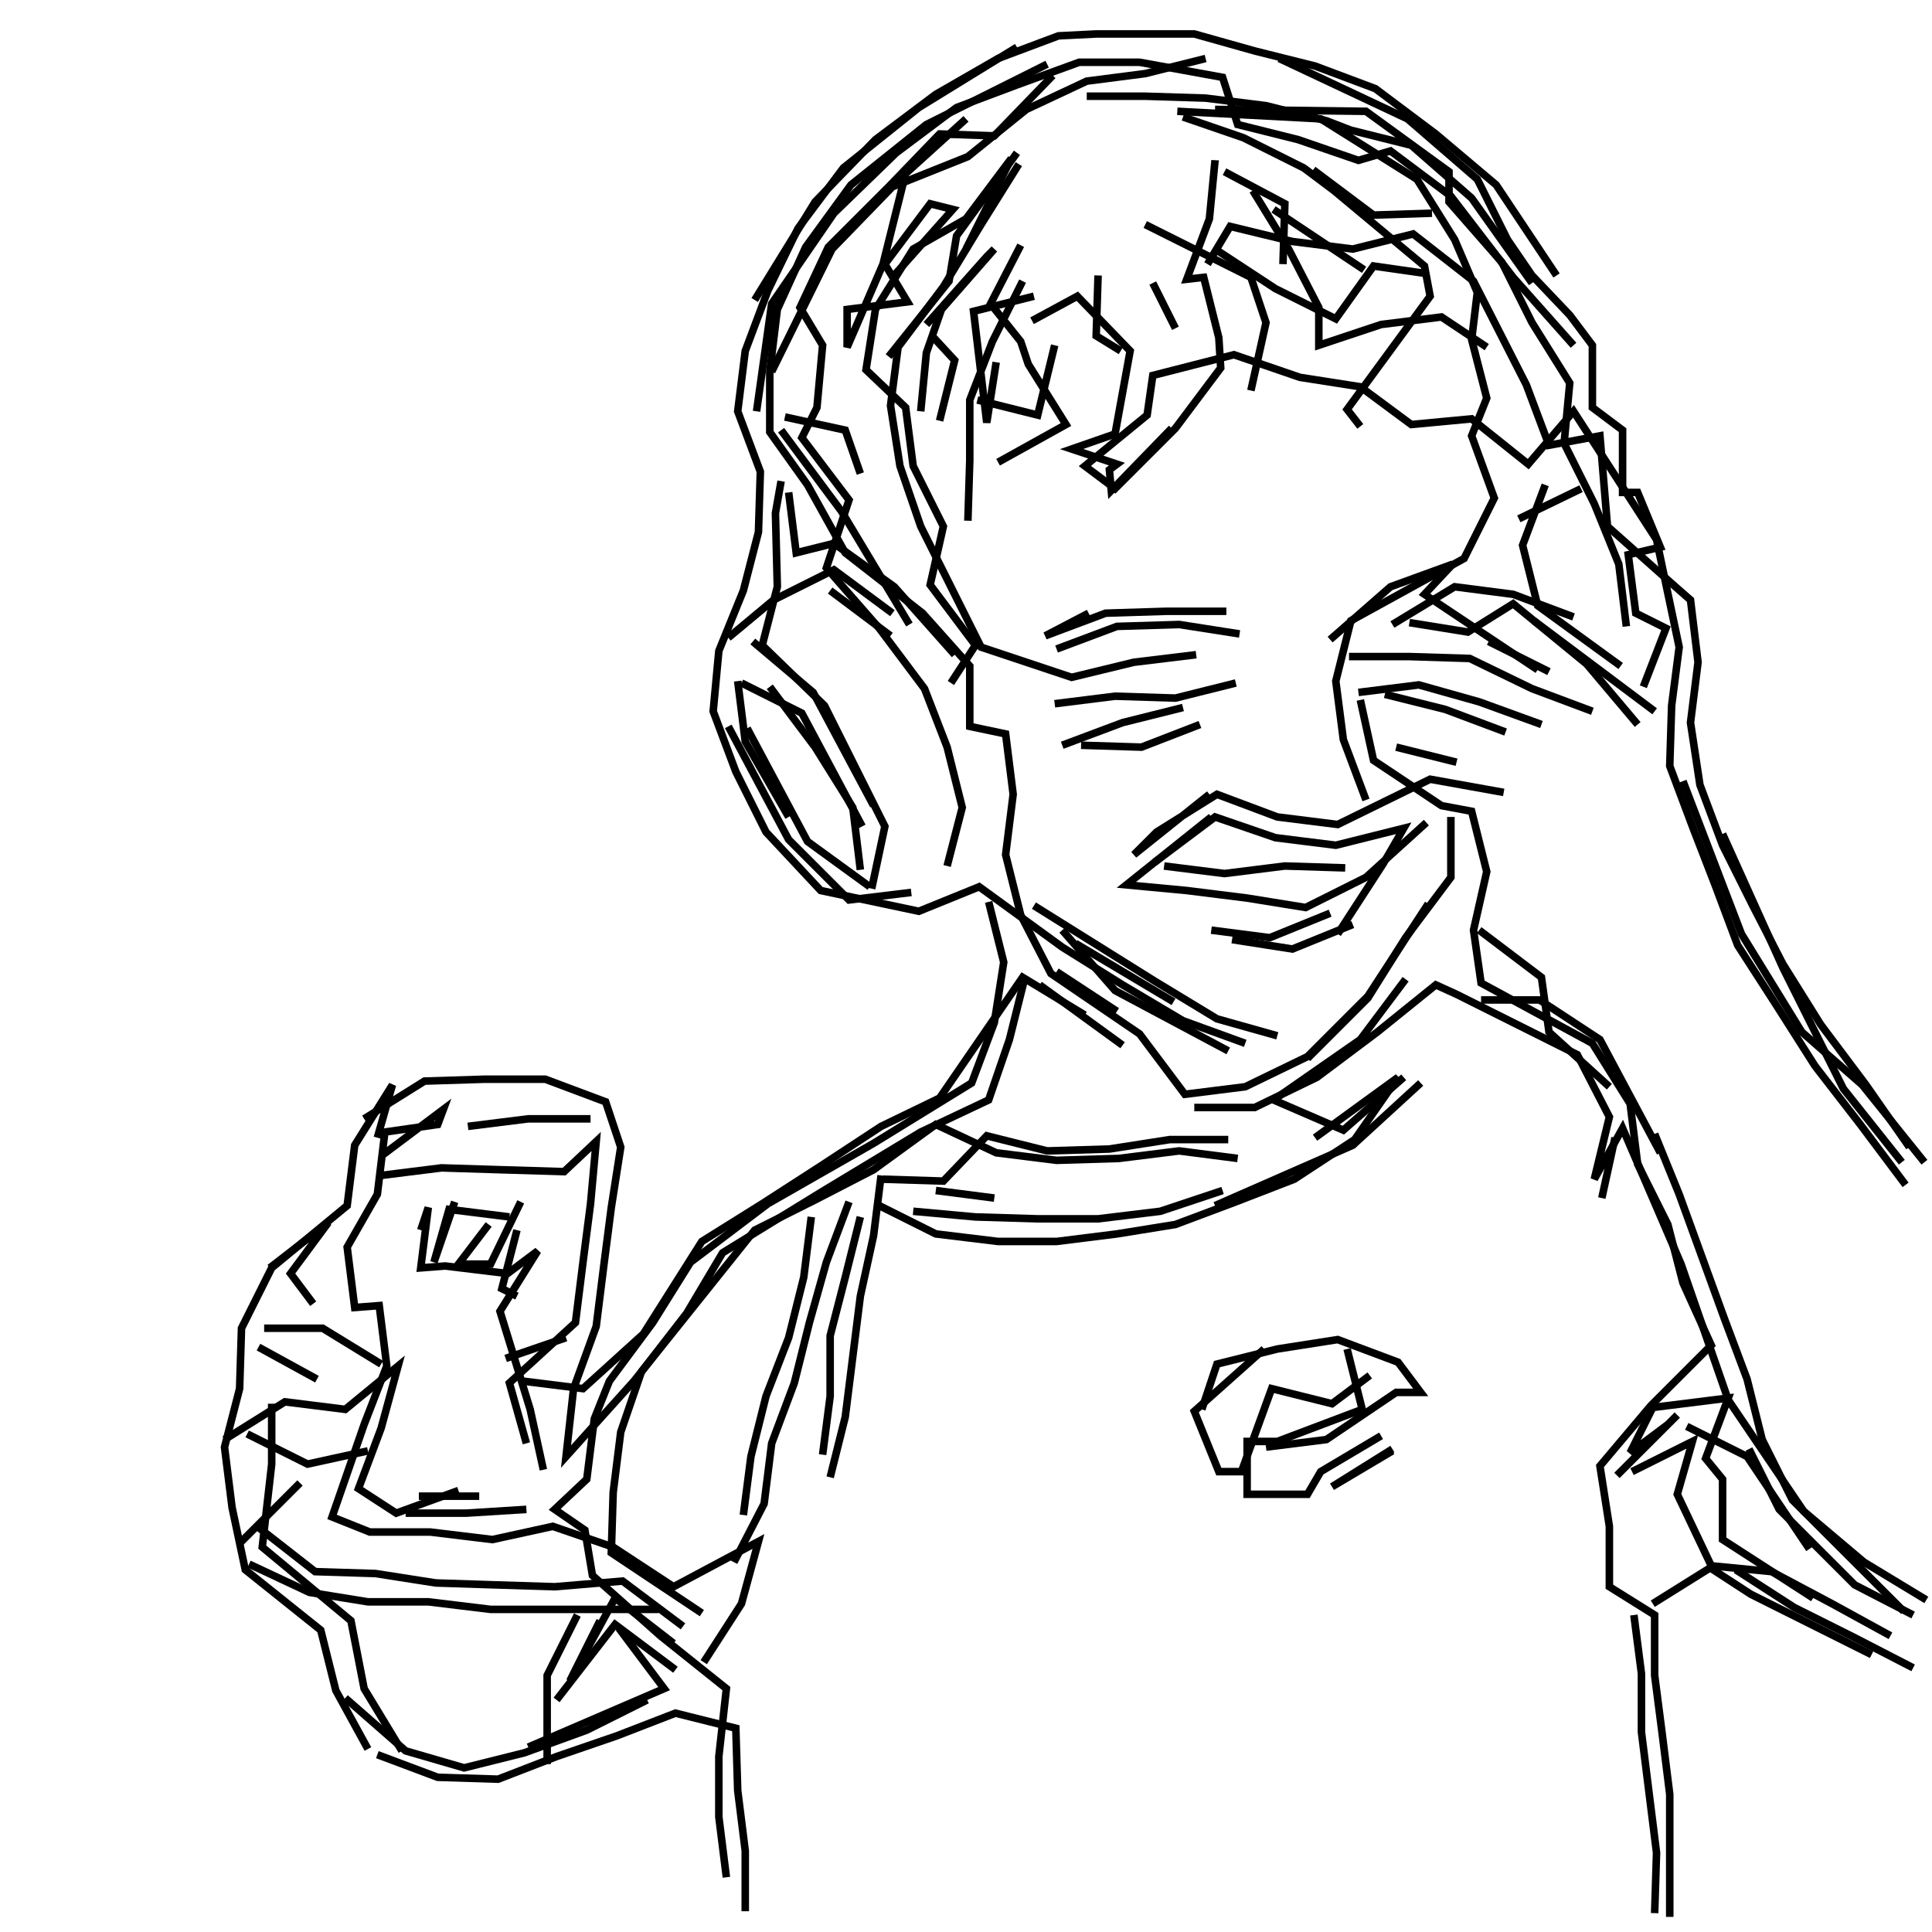 <svg xmlns="http://www.w3.org/2000/svg" width="512mm" height="512mm" viewBox="0 0 512 512" version="1.1"><polyline points="269.5,12.5,243.5,28.5,223.5,44.5,211.5,60.5,203.5,77.0,197.5,93.0,195.5,109.0,201.5,125.0,201.0,141.0,197.0,156.5,190.5,172.5,189.0,188.5,195.0,204.5,203.0,220.5,217.5,236.0,243.5,241.5,259.5,235.0,281.5,251.0,297.5,261.0,313.5,270.5,330.0,276.5" stroke="black" stroke-width="2" fill="none" />
<polyline points="316.5,293.5,332.5,293.5,349.0,285.5,365.0,273.5,380.5,261.0,386.0,263.5,418.0,279.5,426.5,296.0,422.5,312.5,430.0,299.0,445.5,335.0,458.0,371.0,478.0,400.5,494.0,414.0,510.5,424.0" stroke="black" stroke-width="2" fill="none" />
<polyline points="507.0,442.0,491.5,434.0,475.5,426.0,460.0,416.0" stroke="black" stroke-width="2" fill="none" />
<polyline points="479.5,410.5,463.0,386.0,447.0,378.0" stroke="black" stroke-width="2" fill="none" />
<polyline points="463.5,384.0,471.5,400.0,491.5,420.0,507.0,428.0" stroke="black" stroke-width="2" fill="none" />
<polyline points="501.0,433.5,485.5,425.0,469.5,416.5,454.0,415.0,438.0,425.0" stroke="black" stroke-width="2" fill="none" />
<polyline points="433.0,428.0,435.0,443.5,435.0,459.0,437.0,475.0,439.0,491.0,438.5,507.0" stroke="black" stroke-width="2" fill="none" />
<polyline points="496.0,438.5,464.0,422.5,454.0,416.0,444.5,396.0,448.5,382.0,432.5,390.0" stroke="black" stroke-width="2" fill="none" />
<polyline points="428.5,391.0,444.5,375.0,442.0,377.5,432.0,385.0,438.0,373.0,458.0,370.5,452.0,386.5,456.5,392.0,456.5,408.0,480.5,423.5" stroke="black" stroke-width="2" fill="none" />
<polyline points="504.0,308.0,488.5,288.5,472.5,256.5,456.5,221.0" stroke="black" stroke-width="2" fill="none" />
<polyline points="446.0,207.0,461.5,247.5,477.5,273.5,493.5,287.5,510.0,308.0" stroke="black" stroke-width="2" fill="none" />
<polyline points="440.0,305.5,424.0,275.5,408.0,265.0,392.5,265.0" stroke="black" stroke-width="2" fill="none" />
<polyline points="392.0,246.5,408.5,259.0,410.5,273.5,426.5,288.0" stroke="black" stroke-width="2" fill="none" />
<polyline points="428.0,301.5,424.5,317.5" stroke="black" stroke-width="2" fill="none" />
<polyline points="438.5,300.5,445.0,316.5,451.0,333.0,457.0,349.5,463.0,365.5,467.0,381.5,475.0,397.5,489.0,411.5,504.5,427.0" stroke="black" stroke-width="2" fill="none" />
<polyline points="505.0,314.0,493.0,298.0,481.0,282.5,470.5,266.0,460.5,250.5,454.5,234.5,448.5,219.0,442.5,203.0,443.0,187.0,445.0,171.5,439.0,143.0,417.0,109.0,405.0,123.0,390.0,111.0,374.0,112.5,360.5,102.5,344.5,100.0,327.0,94.0,305.5,99.5,304.0,110.0,287.5,123.5,295.5,129.5,311.5,113.5,323.5,97.5,323.0,89.5,319.0,73.5,314.5,74.0,320.5,58.0,322.0,42.5,322.0,43.0" stroke="black" stroke-width="2" fill="none" />
<polyline points="324.5,45.5,340.5,54.0,340.0,70.0" stroke="black" stroke-width="2" fill="none" />
<polyline points="337.5,55.5,361.5,71.5" stroke="black" stroke-width="2" fill="none" />
<polyline points="379.5,56.5,364.0,57.0,348.0,45.0" stroke="black" stroke-width="2" fill="none" />
<polyline points="332.0,50.5,341.5,66.0,349.5,81.5,349.5,91.5,366.0,86.0,382.0,84.0,394.0,92.0" stroke="black" stroke-width="2" fill="none" />
<polyline points="378.0,72.5,364.0,70.5,354.0,84.5,338.0,76.5,322.0,66.0" stroke="black" stroke-width="2" fill="none" />
<polyline points="320.0,70.0,326.0,60.0,342.5,64.0,358.5,66.0,374.5,62.0,390.5,74.5,404.5,102.0,410.5,118.0,424.0,115.5,426.0,139.5,444.0,155.5,448.0,159.0,450.0,175.5,448.0,191.5,450.5,208.0,456.5,224.0,464.5,240.0,472.5,255.5,482.5,271.5,494.5,287.5,506.0,304.0" stroke="black" stroke-width="2" fill="none" />
<polyline points="376.5,287.0,358.5,303.5,322.0,319.5" stroke="black" stroke-width="2" fill="none" />
<polyline points="324.0,315.5,307.5,321.0,291.0,323.0,275.0,323.0,258.5,322.5,242.0,321.0" stroke="black" stroke-width="2" fill="none" />
<polyline points="248.0,315.5,263.5,317.5" stroke="black" stroke-width="2" fill="none" />
<polyline points="234.0,312.5,250.0,313.0,261.5,301.0,277.5,305.0,294.0,304.5,310.0,302.0,325.5,302.0" stroke="black" stroke-width="2" fill="none" />
<polyline points="326.5,249.0,342.5,251.5,358.5,245.0" stroke="black" stroke-width="2" fill="none" />
<polyline points="352.5,242.0,336.5,248.5,321.0,246.5" stroke="black" stroke-width="2" fill="none" />
<polyline points="308.5,229.5,324.5,231.5,340.5,229.5,356.5,230.0" stroke="black" stroke-width="2" fill="none" />
<polyline points="354.5,247.5,366.5,229.0,372.0,219.5,354.0,224.0,338.0,222.0,322.0,216.5,306.0,228.5" stroke="black" stroke-width="2" fill="none" />
<polyline points="321.0,216.5,298.5,234.5,314.5,236.0,330.5,238.0,346.0,240.5,362.0,232.5,378.0,218.0" stroke="black" stroke-width="2" fill="none" />
<polyline points="384.5,216.5,384.5,232.5,372.5,248.5,362.5,264.5,346.5,280.5" stroke="black" stroke-width="2" fill="none" />
<polyline points="338.5,274.5,322.5,270.0,306.0,260.0,290.0,250.0,274.0,240.0" stroke="black" stroke-width="2" fill="none" />
<polyline points="281.5,246.5,295.5,262.5,325.5,278.5" stroke="black" stroke-width="2" fill="none" />
<polyline points="296.0,268.0,280.0,257.5" stroke="black" stroke-width="2" fill="none" />
<polyline points="275.5,261.0,297.5,277.0" stroke="black" stroke-width="2" fill="none" />
<polyline points="287.5,269.0,271.0,259.0,249.0,291.0,233.5,298.5,217.5,309.0,202.0,319.0,186.0,329.0,170.5,353.5,154.5,368.0,138.5,366.0" stroke="black" stroke-width="2" fill="none" />
<polyline points="134.0,360.0,150.0,354.5" stroke="black" stroke-width="2" fill="none" />
<polyline points="139.5,382.5,135.0,366.5,152.5,350.5,154.5,334.5,156.5,319.0,158.0,302.5,149.5,310.5,133.0,310.0,117.0,309.5,101.0,311.5" stroke="black" stroke-width="2" fill="none" />
<polyline points="101.5,306.0,117.5,294.0,116.0,298.0,102.0,300.0,100.0,316.5,92.0,330.5,94.0,346.5,100.5,346.0,102.5,362.0,96.5,377.5,88.0,402.0,98.0,406.0,114.0,406.0,130.5,408.0,146.5,404.5,162.5,410.0,178.5,420.5,201.0,408.5,196.5,425.0,186.5,440.5" stroke="black" stroke-width="2" fill="none" />
<polyline points="179.0,442.5,163.0,430.5,147.5,450.5" stroke="black" stroke-width="2" fill="none" />
<polyline points="140.0,463.0,176.0,447.5,164.0,431.5" stroke="black" stroke-width="2" fill="none" />
<polyline points="159.0,429.5,151.0,445.5,163.0,423.5,178.5,435.5" stroke="black" stroke-width="2" fill="none" />
<polyline points="171.5,450.5,155.5,458.5,139.0,464.5,123.0,468.5,107.5,464.0,91.5,450.0" stroke="black" stroke-width="2" fill="none" />
<polyline points="100.0,465.0,116.0,471.0,132.0,471.5,147.5,465.5,163.5,460.0,179.0,454.0,195.0,458.0,195.5,474.5,197.5,490.5,197.5,506.5" stroke="black" stroke-width="2" fill="none" />
<polyline points="181.0,431.0,165.0,419.0,147.0,420.5,131.0,420.0,115.5,419.5,99.5,417.0,83.5,416.5,67.5,404.0" stroke="black" stroke-width="2" fill="none" />
<polyline points="63.5,409.0,79.5,393.0" stroke="black" stroke-width="2" fill="none" />
<polyline points="65.5,380.0,81.5,388.0,97.5,384.5" stroke="black" stroke-width="2" fill="none" />
<polyline points="111.0,396.5,127.0,396.5" stroke="black" stroke-width="2" fill="none" />
<polyline points="144.0,389.5,140.5,373.5,132.5,347.5,142.5,331.5,134.5,337.5,118.0,335.5,111.5,336.0,113.5,320.0,111.5,326.0" stroke="black" stroke-width="2" fill="none" />
<polyline points="120.5,318.5,115.0,334.5,119.0,320.5,135.0,322.5" stroke="black" stroke-width="2" fill="none" />
<polyline points="137.0,326.0,133.0,341.5,137.0,343.5" stroke="black" stroke-width="2" fill="none" />
<polyline points="129.5,324.5,121.5,335.0,130.0,335.0,138.0,318.5" stroke="black" stroke-width="2" fill="none" />
<polyline points="124.0,298.5,140.0,296.5,156.5,296.5" stroke="black" stroke-width="2" fill="none" />
<polyline points="100.0,301.5,104.0,287.5,94.0,303.5,92.0,319.5,72.0,336.0,64.0,352.0,63.5,368.0,59.5,383.5,61.5,399.5,65.0,416.0,85.0,432.0,89.0,448.0,97.5,463.5" stroke="black" stroke-width="2" fill="none" />
<polyline points="66.0,414.5,82.0,422.0,97.5,424.5,113.5,424.5,130.0,426.5,146.5,426.5,174.5,426.5" stroke="black" stroke-width="2" fill="none" />
<polyline points="153.0,428.0,145.0,444.0,145.0,467.5" stroke="black" stroke-width="2" fill="none" />
<polyline points="139.5,400.0,123.5,401.0,107.5,401.0" stroke="black" stroke-width="2" fill="none" />
<polyline points="101.0,361.5,85.5,352.0,70.0,352.0" stroke="black" stroke-width="2" fill="none" />
<polyline points="68.5,357.0,84.0,365.5" stroke="black" stroke-width="2" fill="none" />
<polyline points="72.0,372.0,72.0,388.0,69.5,410.0,93.0,429.5,96.5,447.5,106.5,464.0" stroke="black" stroke-width="2" fill="none" />
<polyline points="121.5,395.0,105.0,401.0,95.0,394.5,101.0,378.5,105.5,362.0,91.5,373.5,75.5,371.5,59.5,381.5" stroke="black" stroke-width="2" fill="none" />
<polyline points="83.0,345.5,77.0,337.5,87.0,324.0,71.5,336.0" stroke="black" stroke-width="2" fill="none" />
<polyline points="96.5,296.5,112.5,286.5,128.5,286.0,144.5,286.0,160.5,292.0,164.5,304.0,162.0,320.0,160.0,335.5,158.0,351.5,152.0,368.0,150.0,386.0,168.0,366.0,184.0,346.0,200.0,326.0,216.0,318.0,231.5,310.0,248.0,298.0,264.0,305.5,280.0,307.5,296.5,307.0,312.5,305.0,328.0,307.0" stroke="black" stroke-width="2" fill="none" />
<polyline points="348.5,301.5,370.5,285.5,359.0,302.0,343.0,312.5,327.5,318.5,311.5,324.5,296.0,327.0,280.0,329.0,264.5,329.0,248.0,327.0,232.0,319.0" stroke="black" stroke-width="2" fill="none" />
<polyline points="228.0,322.5,224.0,338.5,220.0,354.0,220.0,370.0,218.0,385.5" stroke="black" stroke-width="2" fill="none" />
<polyline points="197.0,401.5,199.0,386.0,203.0,370.0,209.0,354.5,213.0,338.5,215.0,322.5" stroke="black" stroke-width="2" fill="none" />
<polyline points="225.0,318.5,219.0,334.5,214.5,350.5,210.5,366.5,204.5,382.5,202.5,398.5,194.5,414.0" stroke="black" stroke-width="2" fill="none" />
<polyline points="220.0,391.5,224.0,375.5,226.0,359.5,228.0,343.5,231.5,327.5,233.5,311.5" stroke="black" stroke-width="2" fill="none" />
<polyline points="271.5,259.5,267.5,275.5,262.0,291.5,244.0,300.0,217.5,316.0,191.5,332.0,182.0,348.0,170.0,363.5,164.5,379.5,162.5,395.5,162.0,411.5,186.0,427.5" stroke="black" stroke-width="2" fill="none" />
<polyline points="318.5,373.5,322.5,361.5,338.5,357.5,354.5,355.0,370.5,361.0,376.5,369.0,370.0,369.0,351.5,381.5,335.5,383.5" stroke="black" stroke-width="2" fill="none" />
<polyline points="335.0,357.5,316.5,374.0,323.0,390.0,329.0,390.0,337.0,368.0,353.0,372.0,363.0,364.5" stroke="black" stroke-width="2" fill="none" />
<polyline points="357.0,357.5,361.0,373.5,338.5,382.0,330.5,382.0,330.5,396.0,346.5,396.0,350.0,390.0,366.0,380.5" stroke="black" stroke-width="2" fill="none" />
<polyline points="369.0,384.0,353.0,394.0,369.0,384.5" stroke="black" stroke-width="2" fill="none" />
<polyline points="372.0,285.5,356.0,299.5,337.5,291.5,360.5,275.5,372.5,259.5" stroke="black" stroke-width="2" fill="none" />
<polyline points="386.0,202.0,370.0,198.0" stroke="black" stroke-width="2" fill="none" />
<polyline points="367.0,184.0,383.0,188.0,399.0,194.0" stroke="black" stroke-width="2" fill="none" />
<polyline points="410.5,178.0,394.5,170.0" stroke="black" stroke-width="2" fill="none" />
<polyline points="406.5,164.5,422.5,176.5,438.5,188.5" stroke="black" stroke-width="2" fill="none" />
<polyline points="419.0,129.5,402.5,137.5" stroke="black" stroke-width="2" fill="none" />
<polyline points="409.5,128.5,403.5,144.5,407.5,160.5,429.5,176.5" stroke="black" stroke-width="2" fill="none" />
<polyline points="434.0,192.0,420.5,176.0,401.0,160.0,389.0,167.5,373.5,165.0" stroke="black" stroke-width="2" fill="none" />
<polyline points="369.0,165.5,385.5,155.5,401.0,157.5,417.0,163.5" stroke="black" stroke-width="2" fill="none" />
<polyline points="408.5,192.0,392.0,186.0,376.0,181.5,360.0,183.5" stroke="black" stroke-width="2" fill="none" />
<polyline points="360.5,185.5,364.0,201.5,382.0,213.5,390.0,215.0,394.0,231.0,390.5,246.5,392.5,260.5,422.0,276.5,432.0,292.5,434.0,308.5,442.0,324.5,446.0,340.0,453.5,356.5,437.5,372.5,424.0,388.5,426.5,404.5,426.5,420.5,438.5,428.0,438.5,444.0,440.5,459.5,442.5,475.5,442.5,491.5,442.5,508.0" stroke="black" stroke-width="2" fill="none" />
<polyline points="311.0,265.5,285.0,250.0" stroke="black" stroke-width="2" fill="none" />
<polyline points="262.0,239.0,266.0,255.0,263.5,271.0,257.5,287.0,231.5,303.0,203.5,319.0,183.0,334.5,173.0,350.5,161.5,366.0,157.5,376.0,155.5,392.0,147.0,400.0,155.0,405.5,157.0,417.5,175.0,433.5,192.5,447.5,190.5,465.5,190.5,481.5,192.5,497.5" stroke="black" stroke-width="2" fill="none" />
<polyline points="231.0,235.5,234.5,219.0,226.5,203.0,218.5,187.0,202.0,171.0,206.0,155.5,205.5,136.0,207.0,127.5" stroke="black" stroke-width="2" fill="none" />
<polyline points="209.0,130.5,211.0,146.5,221.0,144.0,237.0,155.5,253.0,173.5" stroke="black" stroke-width="2" fill="none" />
<polyline points="280.0,172.0,296.0,166.0,312.5,165.5,328.5,168.0" stroke="black" stroke-width="2" fill="none" />
<polyline points="352.5,169.5,368.5,155.5,385.0,149.5,377.5,157.5,407.5,177.5" stroke="black" stroke-width="2" fill="none" />
<polyline points="422.0,188.5,406.0,182.5,389.5,174.5,373.5,174.0,357.5,174.0" stroke="black" stroke-width="2" fill="none" />
<polyline points="318.0,192.0,302.5,198.0,286.5,197.5" stroke="black" stroke-width="2" fill="none" />
<polyline points="281.5,197.5,297.5,191.5,313.5,187.5" stroke="black" stroke-width="2" fill="none" />
<polyline points="327.5,181.0,311.5,185.0,295.5,184.5,279.5,186.5" stroke="black" stroke-width="2" fill="none" />
<polyline points="288.5,162.5,277.0,168.5,293.0,162.5,309.0,162.0,325.0,162.0" stroke="black" stroke-width="2" fill="none" />
<polyline points="320.5,210.5,300.5,226.5,306.5,220.5,322.5,210.5,338.5,216.5,354.5,218.5,379.0,206.5,398.5,210.0" stroke="black" stroke-width="2" fill="none" />
<polyline points="360.5,113.0,357.0,108.5,379.0,78.5,377.5,70.5,353.5,50.5,345.5,44.5,329.5,36.5,313.5,31.0" stroke="black" stroke-width="2" fill="none" />
<polyline points="312.0,29.5,350.0,31.5,375.5,47.5,385.5,63.5,391.5,77.5,390.0,90.0,394.0,105.5,390.0,115.5,396.0,132.0,388.0,148.0,358.0,164.5,354.0,180.5,356.0,196.0,362.0,212.0" stroke="black" stroke-width="2" fill="none" />
<polyline points="311.5,87.0,305.5,75.0" stroke="black" stroke-width="2" fill="none" />
<polyline points="291.0,73.0,290.5,89.0,297.0,93.0" stroke="black" stroke-width="2" fill="none" />
<polyline points="310.5,113.5,294.5,130.0,294.0,124.5,296.0,123.0,284.0,119.0,295.5,115.0,299.5,93.0,285.5,78.5,273.5,85.0" stroke="black" stroke-width="2" fill="none" />
<polyline points="279.5,91.5,275.0,110.0,259.0,106.0" stroke="black" stroke-width="2" fill="none" />
<polyline points="264.0,96.0,261.5,112.0,258.0,82.5,274.0,78.5" stroke="black" stroke-width="2" fill="none" />
<polyline points="271.0,74.5,263.0,90.5,257.0,106.0,257.0,122.0,256.5,138.0" stroke="black" stroke-width="2" fill="none" />
<polyline points="249.0,111.5,253.0,95.5,247.0,89.0" stroke="black" stroke-width="2" fill="none" />
<polyline points="245.5,86.0,261.5,68.0,263.5,66.0,249.5,82.0,245.5,93.5,244.0,109.0" stroke="black" stroke-width="2" fill="none" />
<polyline points="235.5,94.5,251.5,74.5,253.5,62.5,269.5,40.5" stroke="black" stroke-width="2" fill="none" />
<polyline points="270.0,43.5,260.0,59.5,250.0,76.0,238.0,92.0,236.0,107.5,238.5,123.5,244.0,139.5,260.0,171.5,284.0,179.5,300.5,175.5,317.0,173.5" stroke="black" stroke-width="2" fill="none" />
<polyline points="331.5,103.5,335.5,85.5,331.5,73.5,303.5,59.5" stroke="black" stroke-width="2" fill="none" />
<polyline points="270.5,65.0,262.5,80.5,270.5,90.5,272.5,96.5,282.5,112.5,264.5,122.5" stroke="black" stroke-width="2" fill="none" />
<polyline points="236.0,168.5,220.0,156.5" stroke="black" stroke-width="2" fill="none" />
<polyline points="241.0,165.5,223.0,135.5,207.0,114.0" stroke="black" stroke-width="2" fill="none" />
<polyline points="208.0,110.5,224.0,114.0,228.0,125.5" stroke="black" stroke-width="2" fill="none" />
<polyline points="200.5,109.0,204.5,80.5,221.0,56.5,237.5,40.5,253.5,28.5,269.5,22.5,286.0,16.5,302.0,16.5,324.0,20.5,328.0,33.0,344.0,37.0,360.0,42.5,368.5,40.0,384.5,52.0,401.0,73.5,417.0,91.5" stroke="black" stroke-width="2" fill="none" />
<polyline points="406.0,75.0,390.0,52.5,374.0,38.5,358.0,34.5,351.5,32.0,335.5,28.0,319.5,26.0,303.5,25.5,288.0,25.5" stroke="black" stroke-width="2" fill="none" />
<polyline points="279.0,20.0,263.5,36.0,249.0,35.5,235.5,49.5,219.5,65.5,212.0,81.5,218.0,91.5,216.5,108.0,212.5,116.0,225.0,132.5,219.0,150.5,233.0,166.5,245.0,182.5,251.0,198.0,255.0,214.0,251.0,229.5" stroke="black" stroke-width="2" fill="none" />
<polyline points="252.0,181.0,258.5,171.0,246.5,155.0,250.0,139.5,242.0,123.5,240.0,108.0,229.5,98.0,232.0,82.0,242.0,66.0,256.0,58.0,268.0,42.0,256.0,66.0" stroke="black" stroke-width="2" fill="none" />
<polyline points="236.5,73.5,252.5,55.5,246.5,54.0,234.5,70.0,240.5,80.0,224.5,82.0,224.5,92.0,234.0,70.0,240.0,46.0,256.0,31.5" stroke="black" stroke-width="2" fill="none" />
<polyline points="277.5,17.0,245.5,33.0,225.5,49.0,213.5,65.5,206.0,82.0,204.0,98.5,204.0,114.5,214.0,128.5,224.0,146.5,244.5,162.5,257.0,176.5,257.0,192.5,266.5,194.5,268.5,210.5,266.5,226.5,270.5,242.5,278.5,258.0,302.0,274.0,314.0,290.0,330.0,288.0,346.5,280.0,362.5,264.0,378.5,239.5" stroke="black" stroke-width="2" fill="none" />
<polyline points="231.5,213.5,215.5,183.5,199.5,170.0" stroke="black" stroke-width="2" fill="none" />
<polyline points="193.0,169.0,205.0,159.0,221.0,151.0,236.5,162.5" stroke="black" stroke-width="2" fill="none" />
<polyline points="204.0,182.0,216.0,198.0,226.0,214.0,228.0,230.5" stroke="black" stroke-width="2" fill="none" />
<polyline points="230.5,235.0,214.0,223.0,198.0,193.0" stroke="black" stroke-width="2" fill="none" />
<polyline points="193.0,192.5,209.0,222.5,225.0,238.5,241.5,236.5" stroke="black" stroke-width="2" fill="none" />
<polyline points="228.5,219.0,212.5,189.0,196.5,181.0" stroke="black" stroke-width="2" fill="none" />
<polyline points="195.5,180.5,197.5,196.5,209.0,216.5" stroke="black" stroke-width="2" fill="none" />
<polyline points="204.5,98.5,220.5,66.0,236.5,49.5,256.5,41.5,272.0,29.0,288.0,21.5,303.5,19.5,319.5,15.5" stroke="black" stroke-width="2" fill="none" />
<polyline points="322.0,29.0,362.0,29.5,384.0,45.5,384.0,53.5,398.0,69.5,406.0,85.5,416.0,101.5,414.5,117.5,422.5,133.5,429.0,149.5,431.0,166.0" stroke="black" stroke-width="2" fill="none" />
<polyline points="412.5,73.0,396.5,49.0,380.5,35.5,364.5,23.5,348.5,17.5,332.5,13.5,316.5,9.0,300.5,9.0,290.5,9.0,280.5,9.5,264.5,15.5,248.0,25.0,232.0,37.0,216.0,53.5,200.0,79.5" stroke="black" stroke-width="2" fill="none" />
<polyline points="339.0,15.5,373.0,31.5,391.5,47.5,399.5,63.5,406.0,73.0,416.0,83.5,422.0,91.5,422.0,108.0,430.0,114.0,430.0,130.5,434.0,130.5,440.0,145.0,431.5,147.0,433.5,162.5,441.5,166.5,435.5,182.0" stroke="black" stroke-width="2" fill="none" />
</svg>